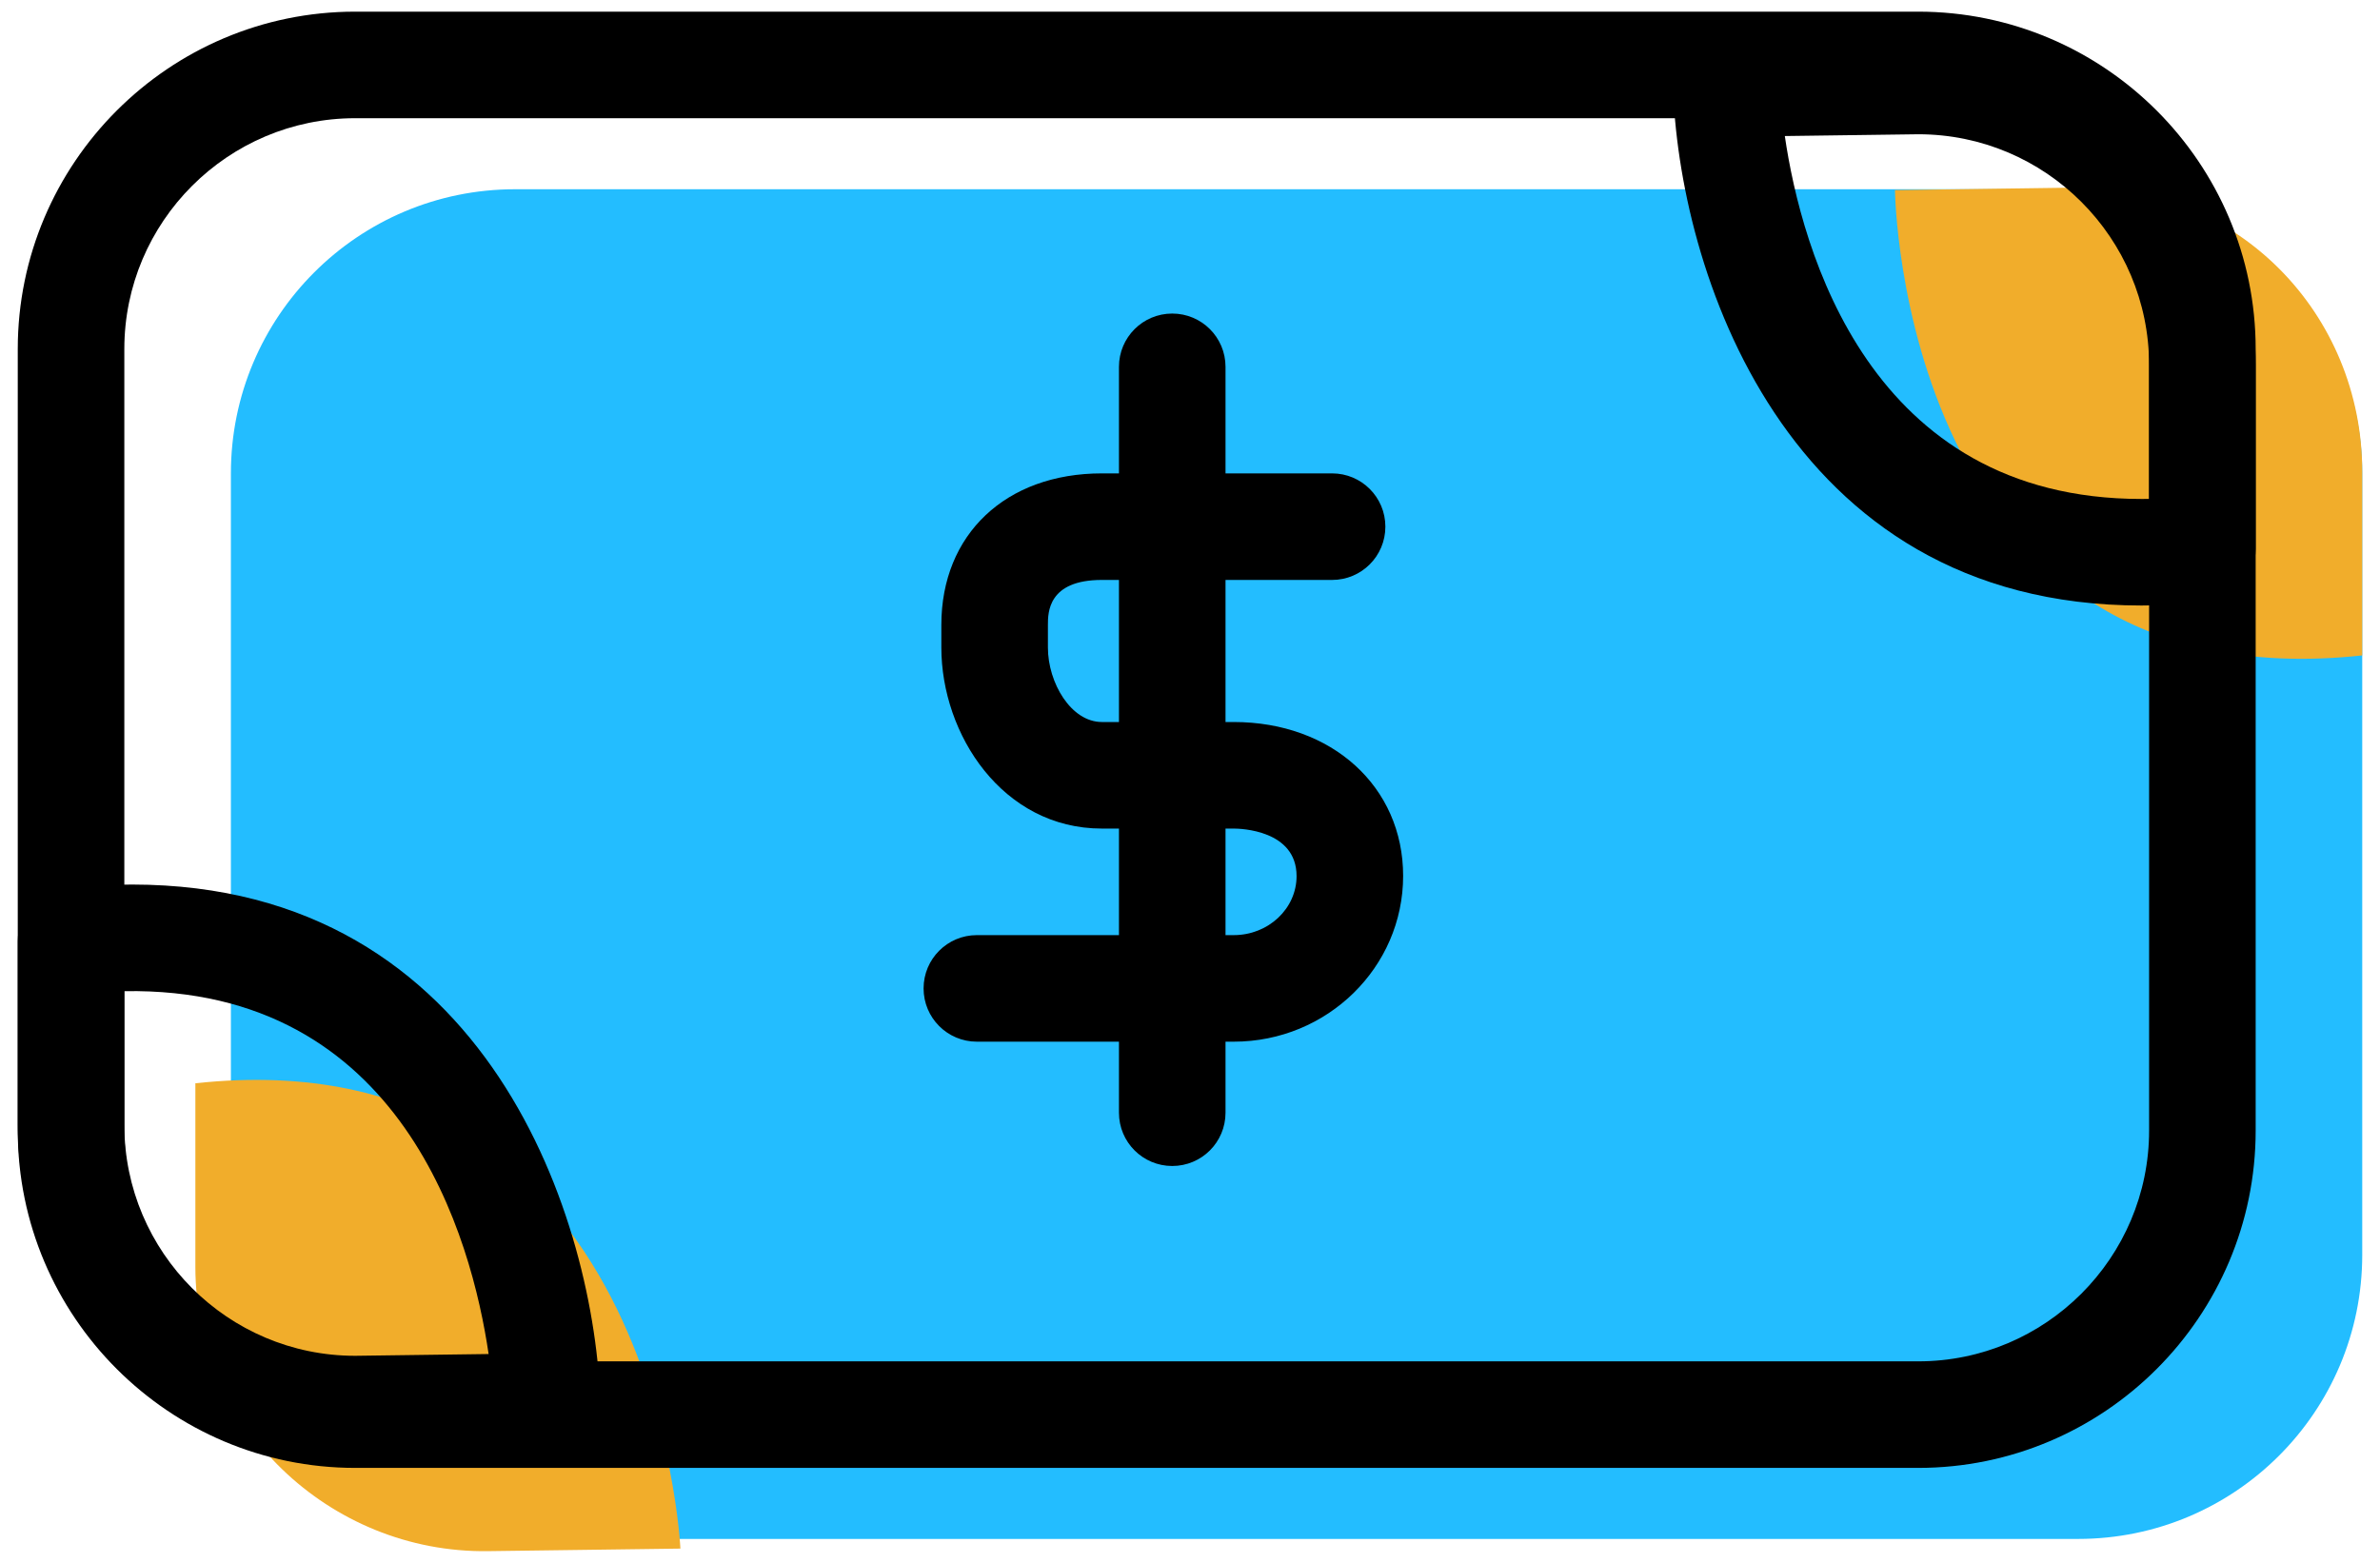 <?xml version="1.0" encoding="UTF-8"?>
<svg width="67px" height="44px" viewBox="0 0 67 44" version="1.1" xmlns="http://www.w3.org/2000/svg" xmlns:xlink="http://www.w3.org/1999/xlink">
    <!-- Generator: sketchtool 47.1 (45422) - http://www.bohemiancoding.com/sketch -->
    <title>D2D1D68F-4EDC-4F77-A2F9-F08B1CC34EEF</title>
    <desc>Created with sketchtool.</desc>
    <defs></defs>
    <g id="Page-1" stroke="none" stroke-width="1" fill="none" fill-rule="evenodd">
        <g id="Voice-message" transform="translate(-172, -1026)" fill-rule="nonzero">
            <g id="002-money" transform="translate(172.5, 1026)">
                <path d="M66,35.328 C66,39.746 62.418,43.328 58,43.328 L14,43.328 C9.582,43.328 6,39.746 6,35.328 L6,13.328 C6,8.91 9.582,5.328 14,5.328 L58,5.328 C62.418,5.328 66,8.91 66,13.328 L66,35.328 Z" id="path-1_6_" fill="#23BDFF"></path>
                <path d="M52.846,5.352 C52.846,5.352 53,19.853 66,18.453 L66,13.28 C66,8.82 62.478,5.221 58.018,5.281 L52.846,5.352 Z" id="path-2_6_" fill="#F1AD2B"></path>
                <path d="M18.654,43.6 C18.654,43.6 18,29.099 5,30.499 L5,35.672 C5,40.133 8.772,43.731 13.232,43.672 L18.654,43.6 Z" id="path-3_6_" fill="#F1AD2B"></path>
                <path d="M53.5,41.328 L9.5,41.328 C4.262,41.328 0,37.066 0,31.828 L0,9.828 C0,4.59 4.262,0.328 9.5,0.328 L53.5,0.328 C58.738,0.328 63,4.59 63,9.828 L63,31.828 C63,37.066 58.738,41.328 53.5,41.328 Z M9.5,3.328 C5.916,3.328 3,6.244 3,9.828 L3,31.828 C3,35.412 5.916,38.328 9.5,38.328 L53.5,38.328 C57.084,38.328 60,35.412 60,31.828 L60,9.828 C60,6.244 57.084,3.328 53.5,3.328 L9.5,3.328 Z" id="path-4_6_" fill="#000000"></path>
                <path d="M59.784,17.048 C59.783,17.048 59.783,17.048 59.784,17.048 C49.676,17.048 46.738,7.462 46.596,2.394 C46.585,1.993 46.735,1.603 47.013,1.313 C47.291,1.024 47.674,0.858 48.076,0.852 L53.502,0.78 C58.739,0.78 63,5.042 63,10.28 L63,15.453 C63,16.22 62.422,16.862 61.661,16.945 C61.02,17.014 60.389,17.048 59.784,17.048 Z M49.745,3.83 C50.212,7.015 52.113,14.048 59.783,14.048 L59.784,14.048 C59.855,14.048 59.927,14.048 60,14.047 L60,10.28 C60,6.696 57.085,3.78 53.502,3.78 L49.745,3.83 Z" id="path-5_6_" fill="#000000"></path>
                <path d="M9.498,41.172 C4.261,41.172 0,36.911 0,31.672 L0,26.499 C0,25.733 0.578,25.09 1.339,25.008 C1.979,24.939 2.611,24.904 3.217,24.904 C13.323,24.904 16.262,34.49 16.404,39.558 C16.415,39.96 16.265,40.349 15.987,40.639 C15.708,40.929 15.326,41.095 14.924,41.1 L9.498,41.172 Z M3,27.906 L3,31.672 C3,35.256 5.915,38.172 9.498,38.172 L13.255,38.122 C12.783,34.907 10.85,27.771 3,27.906 Z" id="path-6_6_" fill="#000000"></path>
                <path d="M34.231,29.328 L27,29.328 C26.171,29.328 25.5,28.657 25.5,27.828 C25.5,26.999 26.171,26.328 27,26.328 L34.231,26.328 C35.207,26.328 36,25.582 36,24.666 C36,23.366 34.413,23.328 34.231,23.328 L30.519,23.328 C27.728,23.328 26,20.682 26,18.23 L26,17.595 C26,15.043 27.816,13.328 30.519,13.328 L37,13.328 C37.829,13.328 38.5,13.999 38.5,14.828 C38.5,15.657 37.829,16.328 37,16.328 L30.519,16.328 C29,16.328 29,17.249 29,17.595 L29,18.23 C29,19.221 29.649,20.328 30.519,20.328 L34.231,20.328 C36.995,20.328 39,22.15 39,24.66 C39,27.237 36.861,29.328 34.231,29.328 Z" id="path-7_4_" fill="#000000"></path>
                <path d="M32.5,32.828 C31.671,32.828 31,32.157 31,31.328 L31,10.328 C31,9.499 31.671,8.828 32.5,8.828 C33.329,8.828 34,9.499 34,10.328 L34,31.328 C34,32.157 33.329,32.828 32.5,32.828 Z" id="path-8_4_" fill="#000000"></path>
            </g>
        </g>
    </g>
</svg>